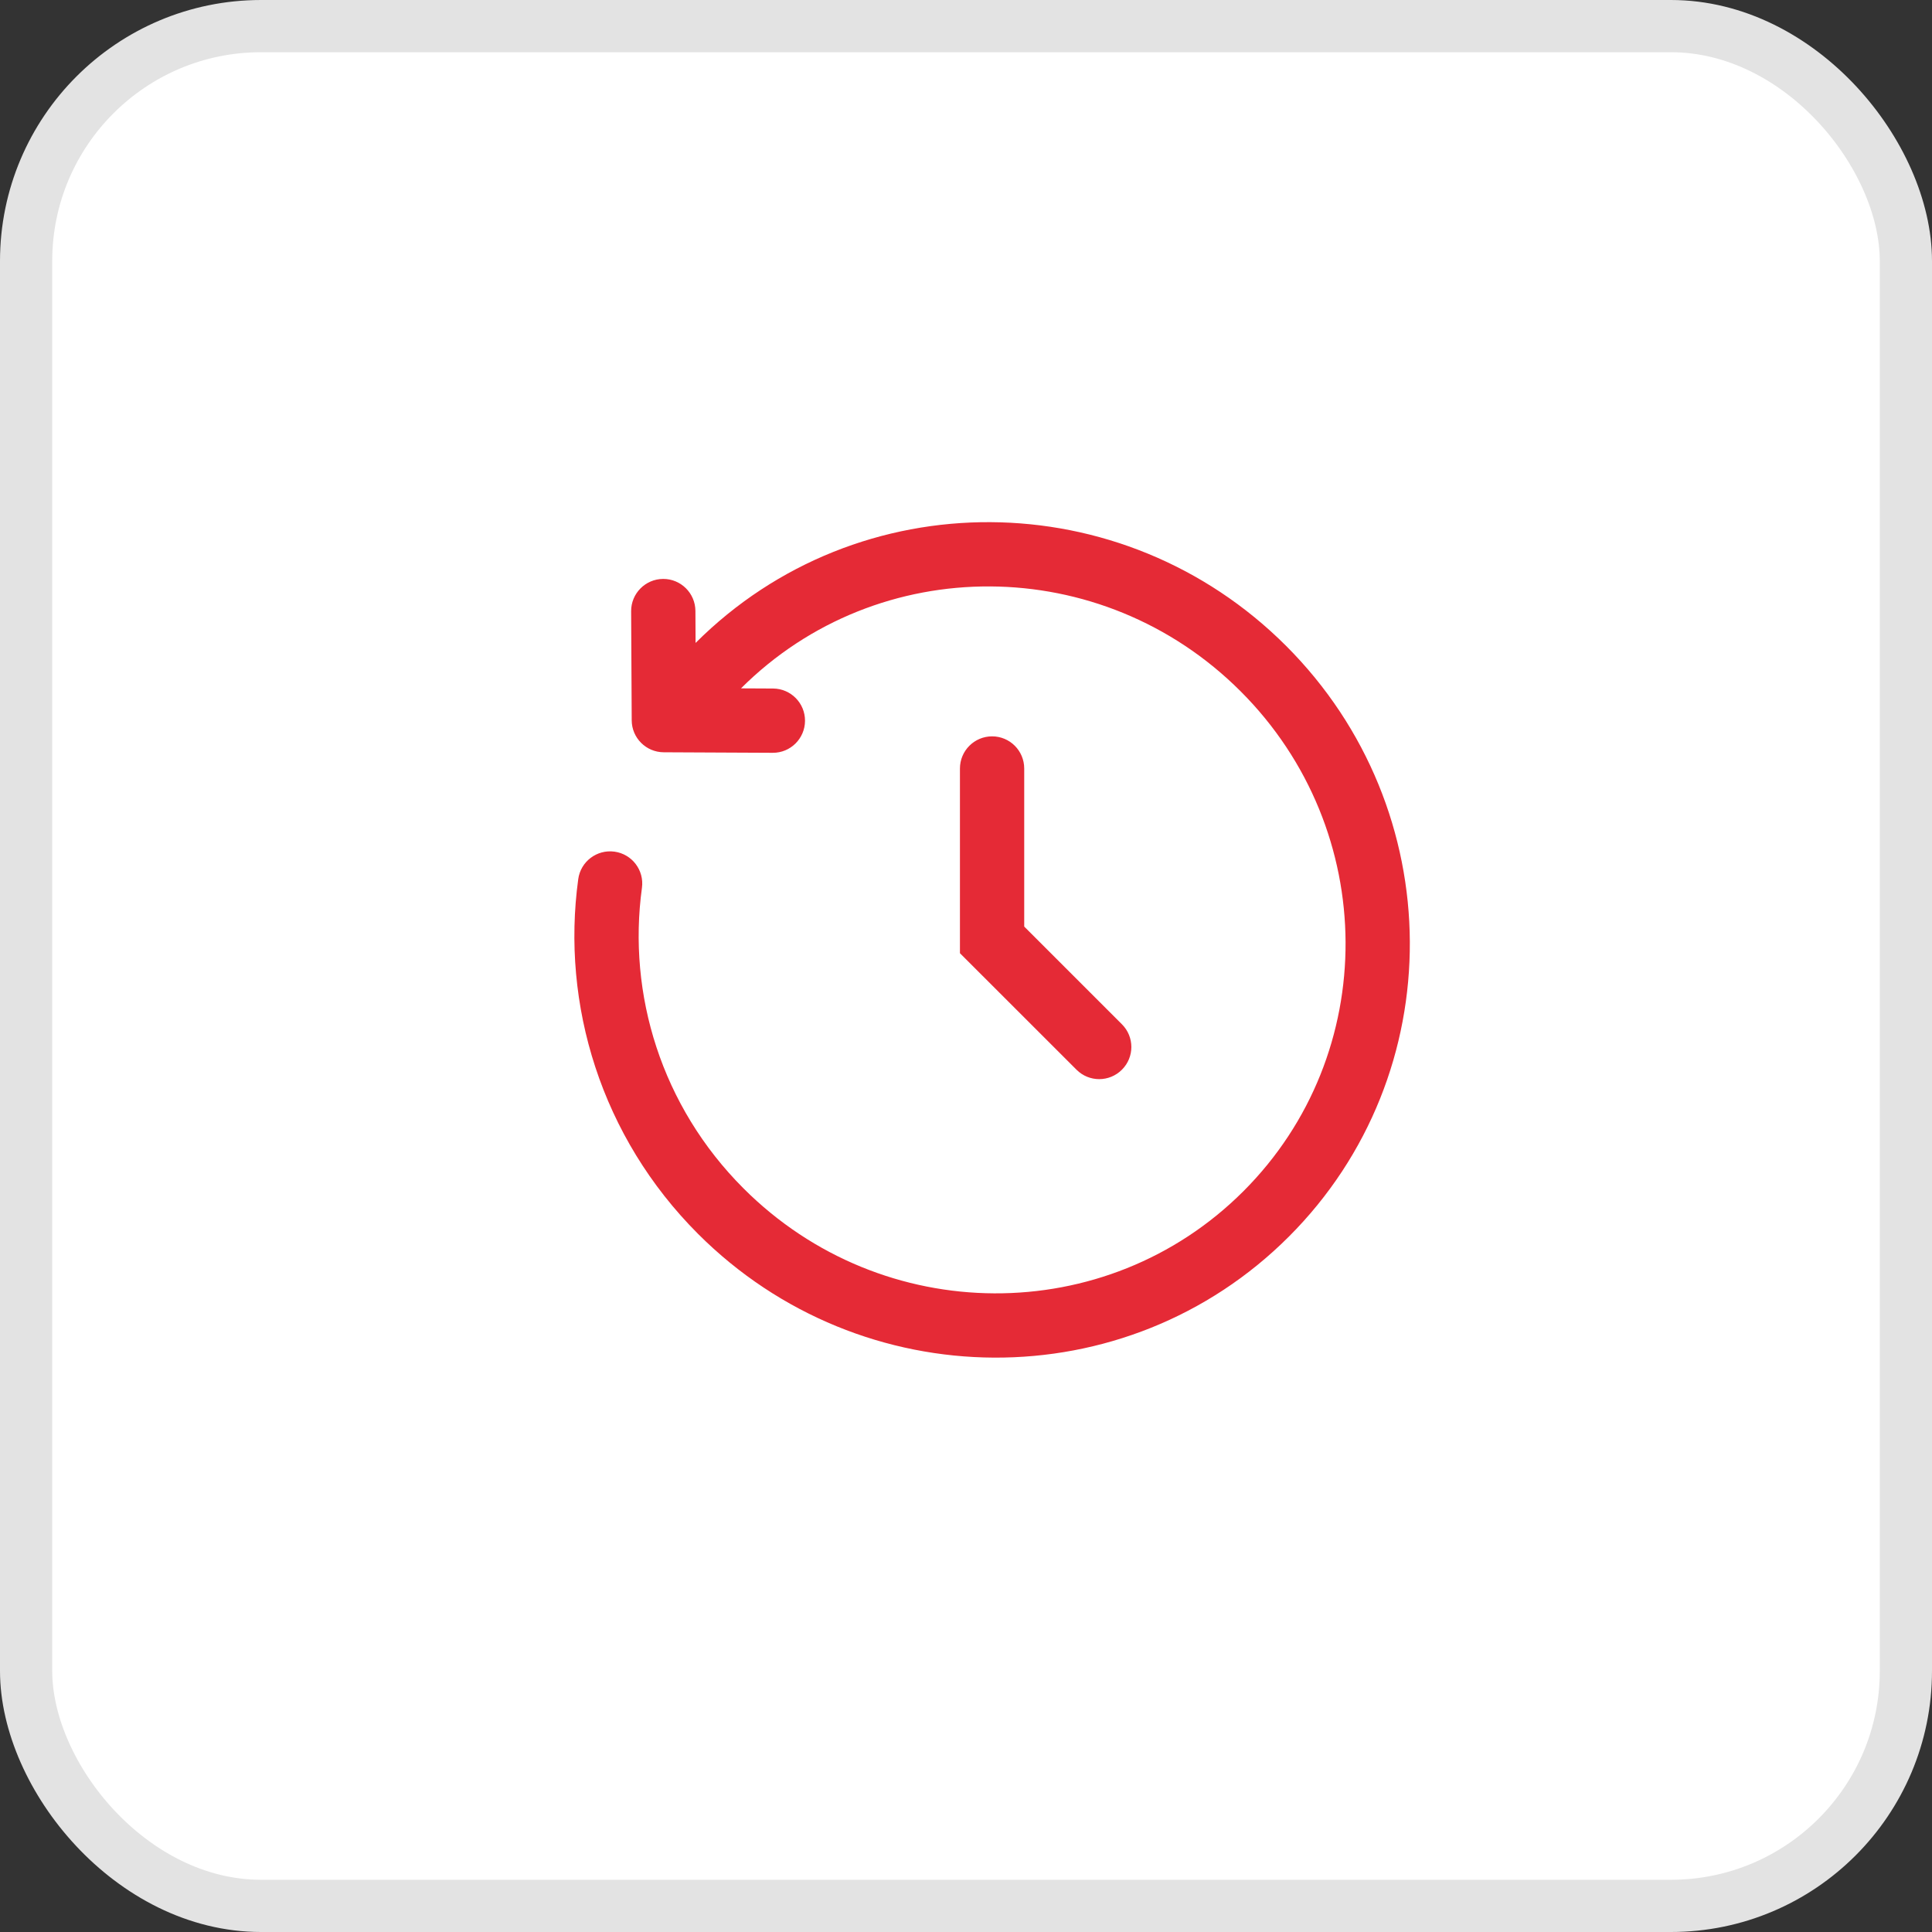 <svg width="37" height="37" viewBox="0 0 37 37" fill="none" xmlns="http://www.w3.org/2000/svg">
<rect x="0" y="0" width="37" height="37" fill="#333333" stroke="none"/>
<rect x="0.5" y="0.5" width="36" height="36" rx="4.5" fill="white" stroke="#E3E3E3"/>
<path fill-rule="evenodd" clip-rule="evenodd" d="M13.321 12.313C16.435 9.203 21.497 9.236 24.631 12.37C27.765 15.504 27.797 20.569 24.683 23.683C21.569 26.797 16.504 26.765 13.369 23.631C11.512 21.773 10.745 19.239 11.074 16.836C11.12 16.499 11.431 16.264 11.768 16.31C12.104 16.356 12.34 16.666 12.294 17.003C12.015 19.038 12.664 21.184 14.24 22.76C16.902 25.422 21.188 25.438 23.813 22.813C26.438 20.188 26.422 15.902 23.76 13.24C21.099 10.579 16.817 10.562 14.191 13.183L14.805 13.186C15.145 13.188 15.419 13.465 15.417 13.805C15.415 14.145 15.138 14.419 14.799 14.417L12.71 14.407C12.373 14.405 12.099 14.132 12.098 13.794L12.087 11.706C12.085 11.366 12.36 11.089 12.699 11.087C13.039 11.085 13.316 11.36 13.318 11.7L13.321 12.313ZM19 14.102C19.34 14.102 19.615 14.378 19.615 14.718V17.745L21.486 19.616C21.727 19.856 21.727 20.246 21.486 20.486C21.246 20.727 20.856 20.727 20.616 20.486L18.384 18.255V14.718C18.384 14.378 18.66 14.102 19 14.102Z" fill="#E52A36"/>
</svg>
